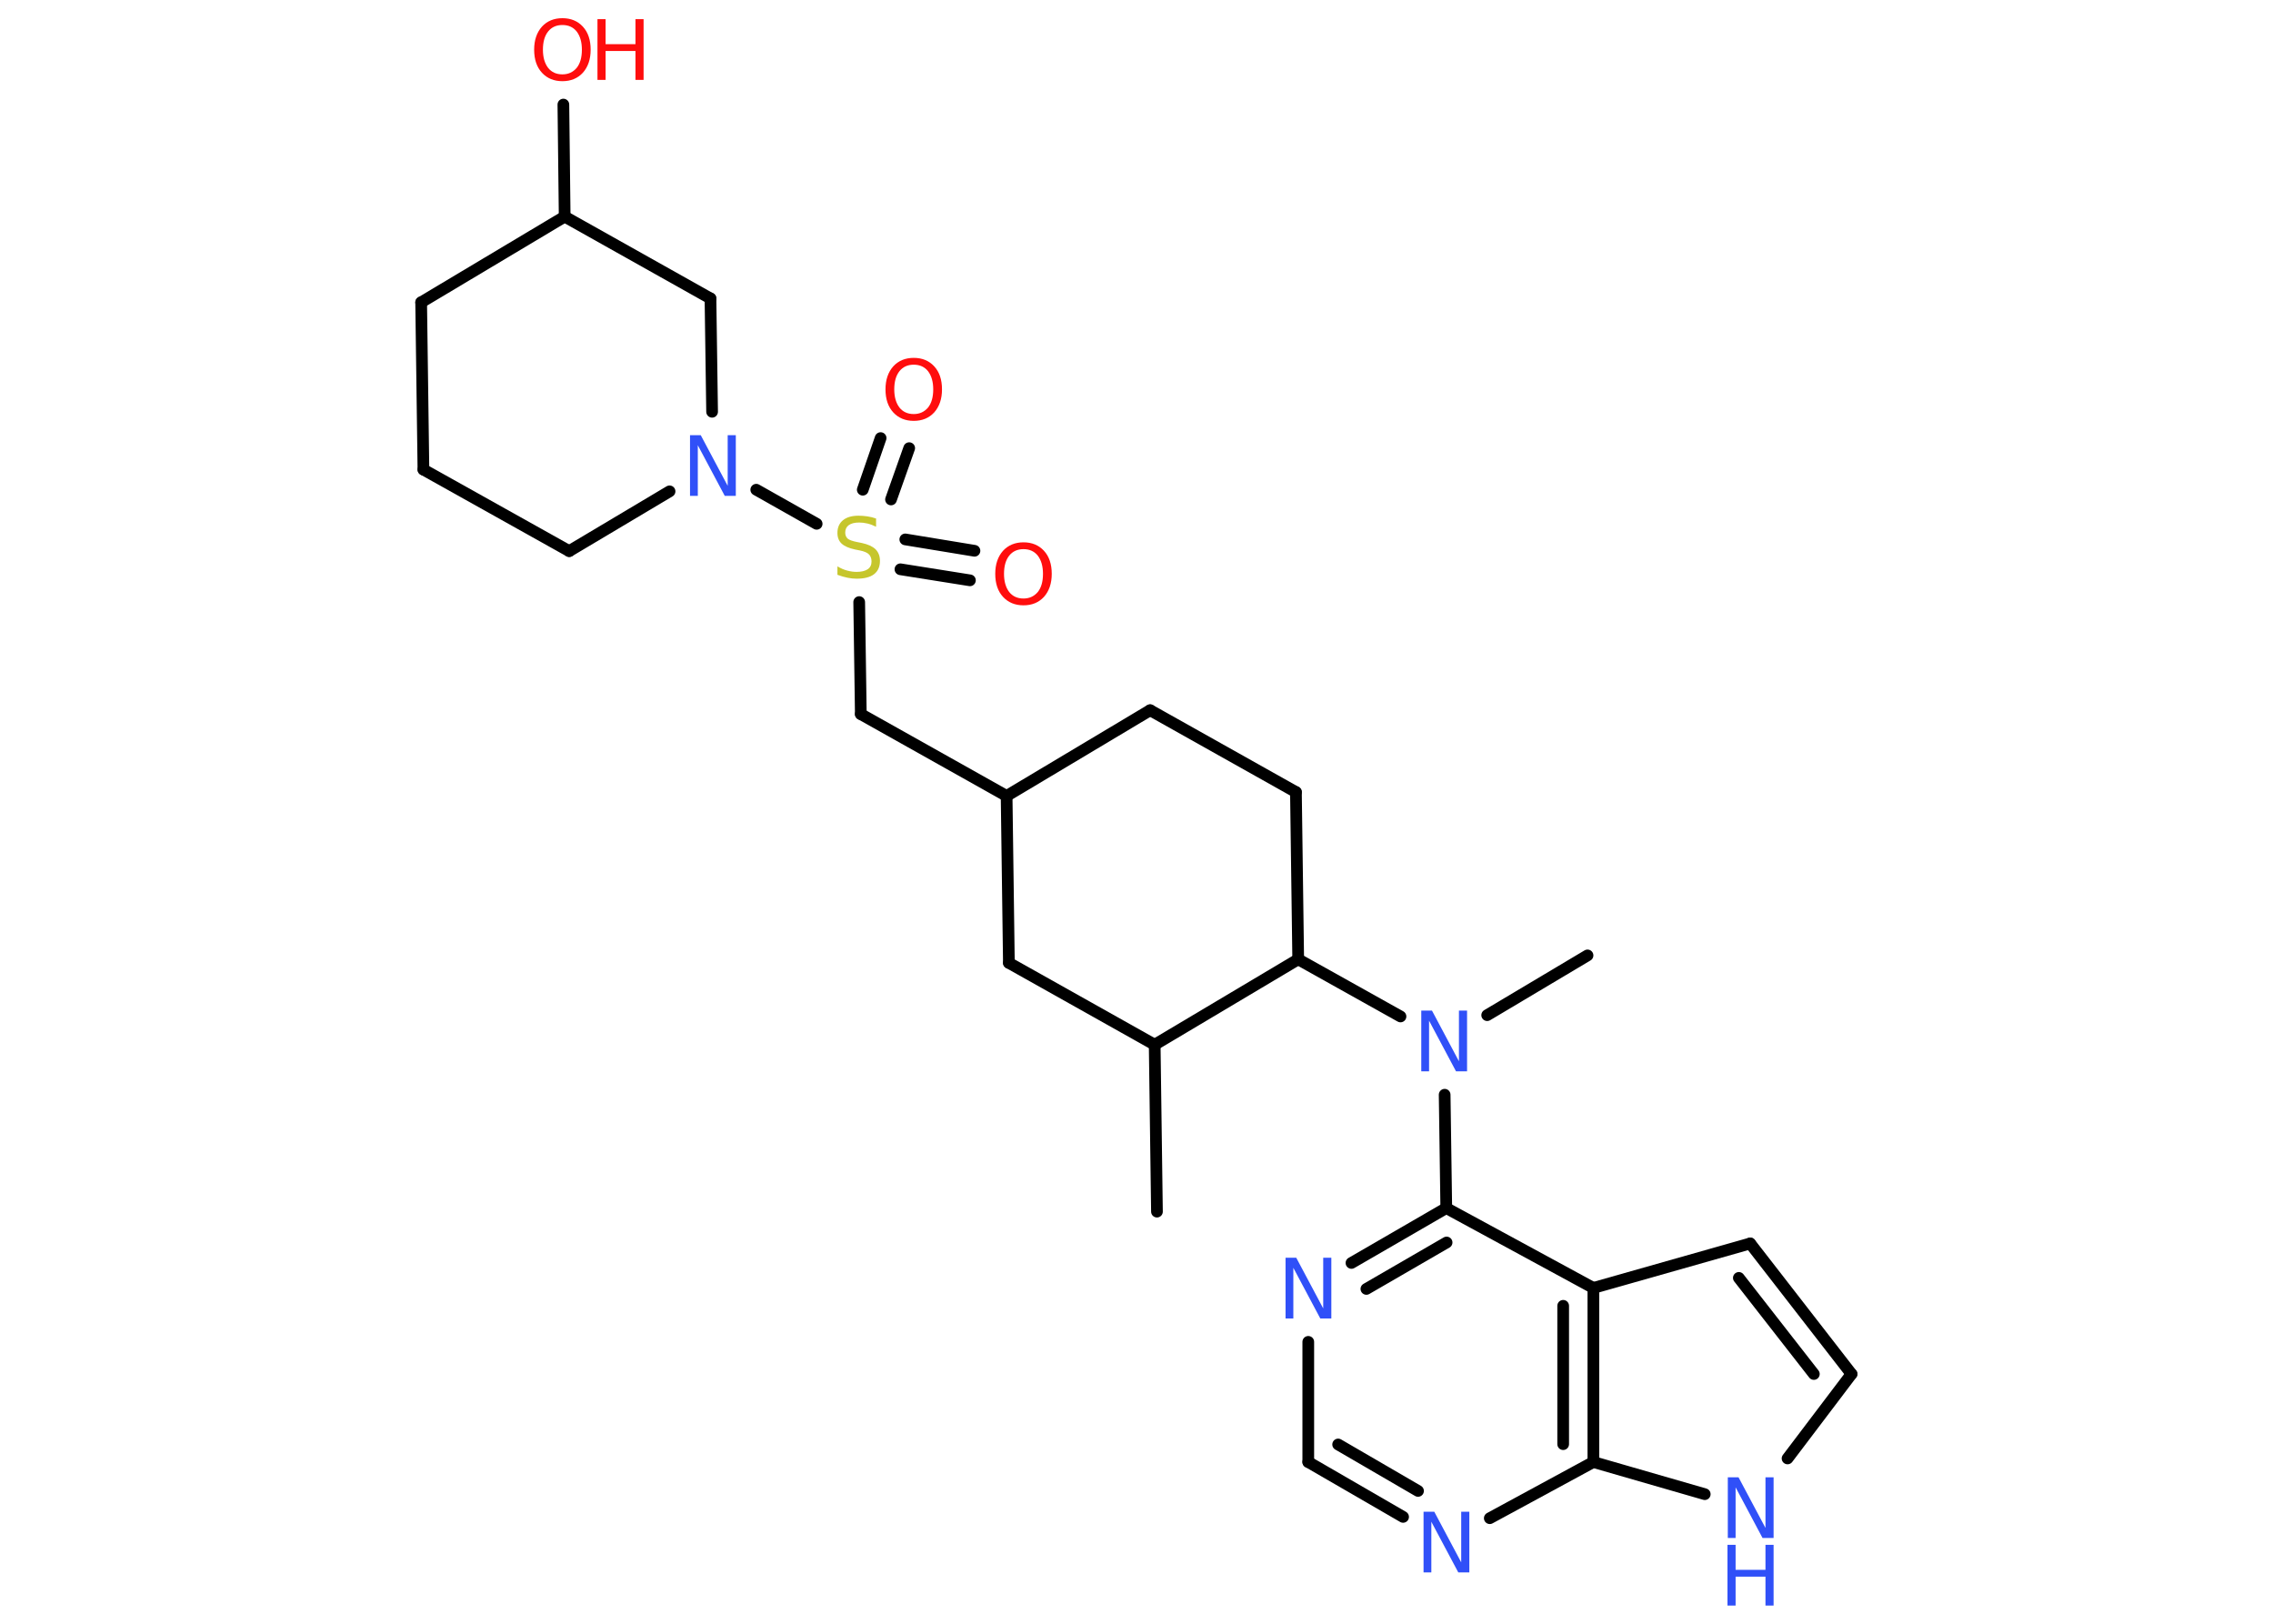 <?xml version='1.0' encoding='UTF-8'?>
<!DOCTYPE svg PUBLIC "-//W3C//DTD SVG 1.1//EN" "http://www.w3.org/Graphics/SVG/1.1/DTD/svg11.dtd">
<svg version='1.2' xmlns='http://www.w3.org/2000/svg' xmlns:xlink='http://www.w3.org/1999/xlink' width='70.0mm' height='50.0mm' viewBox='0 0 70.0 50.0'>
  <desc>Generated by the Chemistry Development Kit (http://github.com/cdk)</desc>
  <g stroke-linecap='round' stroke-linejoin='round' stroke='#000000' stroke-width='.36' fill='#3050F8'>
    <rect x='.0' y='.0' width='70.0' height='50.0' fill='#FFFFFF' stroke='none'/>
    <g id='mol1' class='mol'>
      <line id='mol1bnd1' class='bond' x1='35.63' y1='37.31' x2='35.56' y2='32.17'/>
      <line id='mol1bnd2' class='bond' x1='35.56' y1='32.17' x2='31.07' y2='29.65'/>
      <line id='mol1bnd3' class='bond' x1='31.07' y1='29.65' x2='31.0' y2='24.51'/>
      <line id='mol1bnd4' class='bond' x1='31.0' y1='24.51' x2='26.51' y2='21.99'/>
      <line id='mol1bnd5' class='bond' x1='26.51' y1='21.99' x2='26.46' y2='18.54'/>
      <g id='mol1bnd6' class='bond'>
        <line x1='27.88' y1='16.61' x2='30.01' y2='16.96'/>
        <line x1='27.73' y1='17.53' x2='29.87' y2='17.87'/>
      </g>
      <g id='mol1bnd7' class='bond'>
        <line x1='26.57' y1='15.08' x2='27.12' y2='13.49'/>
        <line x1='27.44' y1='15.38' x2='28.0' y2='13.8'/>
      </g>
      <line id='mol1bnd8' class='bond' x1='25.15' y1='16.13' x2='23.29' y2='15.08'/>
      <line id='mol1bnd9' class='bond' x1='20.62' y1='15.13' x2='17.53' y2='16.97'/>
      <line id='mol1bnd10' class='bond' x1='17.53' y1='16.97' x2='13.04' y2='14.46'/>
      <line id='mol1bnd11' class='bond' x1='13.04' y1='14.46' x2='12.97' y2='9.31'/>
      <line id='mol1bnd12' class='bond' x1='12.97' y1='9.31' x2='17.39' y2='6.67'/>
      <line id='mol1bnd13' class='bond' x1='17.39' y1='6.67' x2='17.35' y2='3.22'/>
      <line id='mol1bnd14' class='bond' x1='17.39' y1='6.67' x2='21.88' y2='9.19'/>
      <line id='mol1bnd15' class='bond' x1='21.93' y1='12.68' x2='21.88' y2='9.19'/>
      <line id='mol1bnd16' class='bond' x1='31.0' y1='24.51' x2='35.42' y2='21.87'/>
      <line id='mol1bnd17' class='bond' x1='35.42' y1='21.87' x2='39.91' y2='24.39'/>
      <line id='mol1bnd18' class='bond' x1='39.91' y1='24.39' x2='39.98' y2='29.54'/>
      <line id='mol1bnd19' class='bond' x1='35.56' y1='32.17' x2='39.98' y2='29.54'/>
      <line id='mol1bnd20' class='bond' x1='39.98' y1='29.54' x2='43.13' y2='31.3'/>
      <line id='mol1bnd21' class='bond' x1='45.8' y1='31.26' x2='48.89' y2='29.42'/>
      <line id='mol1bnd22' class='bond' x1='44.49' y1='33.71' x2='44.54' y2='37.2'/>
      <g id='mol1bnd23' class='bond'>
        <line x1='44.54' y1='37.2' x2='41.62' y2='38.89'/>
        <line x1='44.55' y1='38.26' x2='42.08' y2='39.69'/>
      </g>
      <line id='mol1bnd24' class='bond' x1='40.29' y1='41.32' x2='40.29' y2='45.02'/>
      <g id='mol1bnd25' class='bond'>
        <line x1='40.29' y1='45.02' x2='43.21' y2='46.71'/>
        <line x1='41.21' y1='44.48' x2='43.67' y2='45.91'/>
      </g>
      <line id='mol1bnd26' class='bond' x1='45.88' y1='46.75' x2='49.07' y2='45.02'/>
      <line id='mol1bnd27' class='bond' x1='49.07' y1='45.02' x2='52.5' y2='46.01'/>
      <line id='mol1bnd28' class='bond' x1='55.05' y1='44.91' x2='57.02' y2='42.31'/>
      <g id='mol1bnd29' class='bond'>
        <line x1='57.02' y1='42.31' x2='53.9' y2='38.29'/>
        <line x1='55.86' y1='42.31' x2='53.55' y2='39.35'/>
      </g>
      <line id='mol1bnd30' class='bond' x1='53.9' y1='38.29' x2='49.07' y2='39.66'/>
      <line id='mol1bnd31' class='bond' x1='44.54' y1='37.2' x2='49.07' y2='39.66'/>
      <g id='mol1bnd32' class='bond'>
        <line x1='49.07' y1='45.02' x2='49.07' y2='39.66'/>
        <line x1='48.14' y1='44.47' x2='48.14' y2='40.21'/>
      </g>
      <path id='mol1atm6' class='atom' d='M26.98 15.97v.25q-.14 -.07 -.27 -.1q-.13 -.03 -.25 -.03q-.21 .0 -.32 .08q-.11 .08 -.11 .23q.0 .12 .08 .19q.08 .06 .28 .1l.15 .03q.28 .06 .42 .19q.14 .14 .14 .36q.0 .27 -.18 .41q-.18 .14 -.54 .14q-.13 .0 -.28 -.03q-.15 -.03 -.31 -.09v-.26q.15 .09 .3 .13q.15 .04 .29 .04q.22 .0 .34 -.08q.12 -.08 .12 -.24q.0 -.14 -.08 -.22q-.08 -.08 -.28 -.12l-.15 -.03q-.28 -.06 -.41 -.18q-.13 -.12 -.13 -.33q.0 -.25 .17 -.39q.17 -.14 .48 -.14q.13 .0 .27 .02q.14 .02 .28 .07z' stroke='none' fill='#C6C62C'/>
      <path id='mol1atm7' class='atom' d='M31.52 16.91q-.28 .0 -.44 .2q-.16 .2 -.16 .56q.0 .35 .16 .56q.16 .2 .44 .2q.27 .0 .44 -.2q.16 -.2 .16 -.56q.0 -.35 -.16 -.56q-.16 -.2 -.44 -.2zM31.52 16.7q.39 .0 .63 .26q.24 .26 .24 .71q.0 .44 -.24 .71q-.24 .26 -.63 .26q-.39 .0 -.63 -.26q-.24 -.26 -.24 -.71q.0 -.44 .24 -.71q.24 -.26 .63 -.26z' stroke='none' fill='#FF0D0D'/>
      <path id='mol1atm8' class='atom' d='M28.14 11.23q-.28 .0 -.44 .2q-.16 .2 -.16 .56q.0 .35 .16 .56q.16 .2 .44 .2q.27 .0 .44 -.2q.16 -.2 .16 -.56q.0 -.35 -.16 -.56q-.16 -.2 -.44 -.2zM28.14 11.02q.39 .0 .63 .26q.24 .26 .24 .71q.0 .44 -.24 .71q-.24 .26 -.63 .26q-.39 .0 -.63 -.26q-.24 -.26 -.24 -.71q.0 -.44 .24 -.71q.24 -.26 .63 -.26z' stroke='none' fill='#FF0D0D'/>
      <path id='mol1atm9' class='atom' d='M21.24 13.4h.34l.83 1.56v-1.56h.25v1.87h-.34l-.83 -1.56v1.56h-.24v-1.87z' stroke='none'/>
      <g id='mol1atm14' class='atom'>
        <path d='M17.32 .77q-.28 .0 -.44 .2q-.16 .2 -.16 .56q.0 .35 .16 .56q.16 .2 .44 .2q.27 .0 .44 -.2q.16 -.2 .16 -.56q.0 -.35 -.16 -.56q-.16 -.2 -.44 -.2zM17.32 .56q.39 .0 .63 .26q.24 .26 .24 .71q.0 .44 -.24 .71q-.24 .26 -.63 .26q-.39 .0 -.63 -.26q-.24 -.26 -.24 -.71q.0 -.44 .24 -.71q.24 -.26 .63 -.26z' stroke='none' fill='#FF0D0D'/>
        <path d='M18.4 .59h.25v.77h.92v-.77h.25v1.87h-.25v-.89h-.92v.89h-.25v-1.87z' stroke='none' fill='#FF0D0D'/>
      </g>
      <path id='mol1atm19' class='atom' d='M43.76 31.12h.34l.83 1.56v-1.56h.25v1.87h-.34l-.83 -1.56v1.56h-.24v-1.87z' stroke='none'/>
      <path id='mol1atm22' class='atom' d='M39.58 38.73h.34l.83 1.56v-1.56h.25v1.87h-.34l-.83 -1.56v1.56h-.24v-1.87z' stroke='none'/>
      <path id='mol1atm24' class='atom' d='M43.83 46.55h.34l.83 1.56v-1.56h.25v1.87h-.34l-.83 -1.56v1.56h-.24v-1.87z' stroke='none'/>
      <g id='mol1atm26' class='atom'>
        <path d='M53.2 45.49h.34l.83 1.56v-1.56h.25v1.87h-.34l-.83 -1.56v1.56h-.24v-1.87z' stroke='none'/>
        <path d='M53.2 47.57h.25v.77h.92v-.77h.25v1.87h-.25v-.89h-.92v.89h-.25v-1.87z' stroke='none'/>
      </g>
    </g>
  </g>
</svg>
